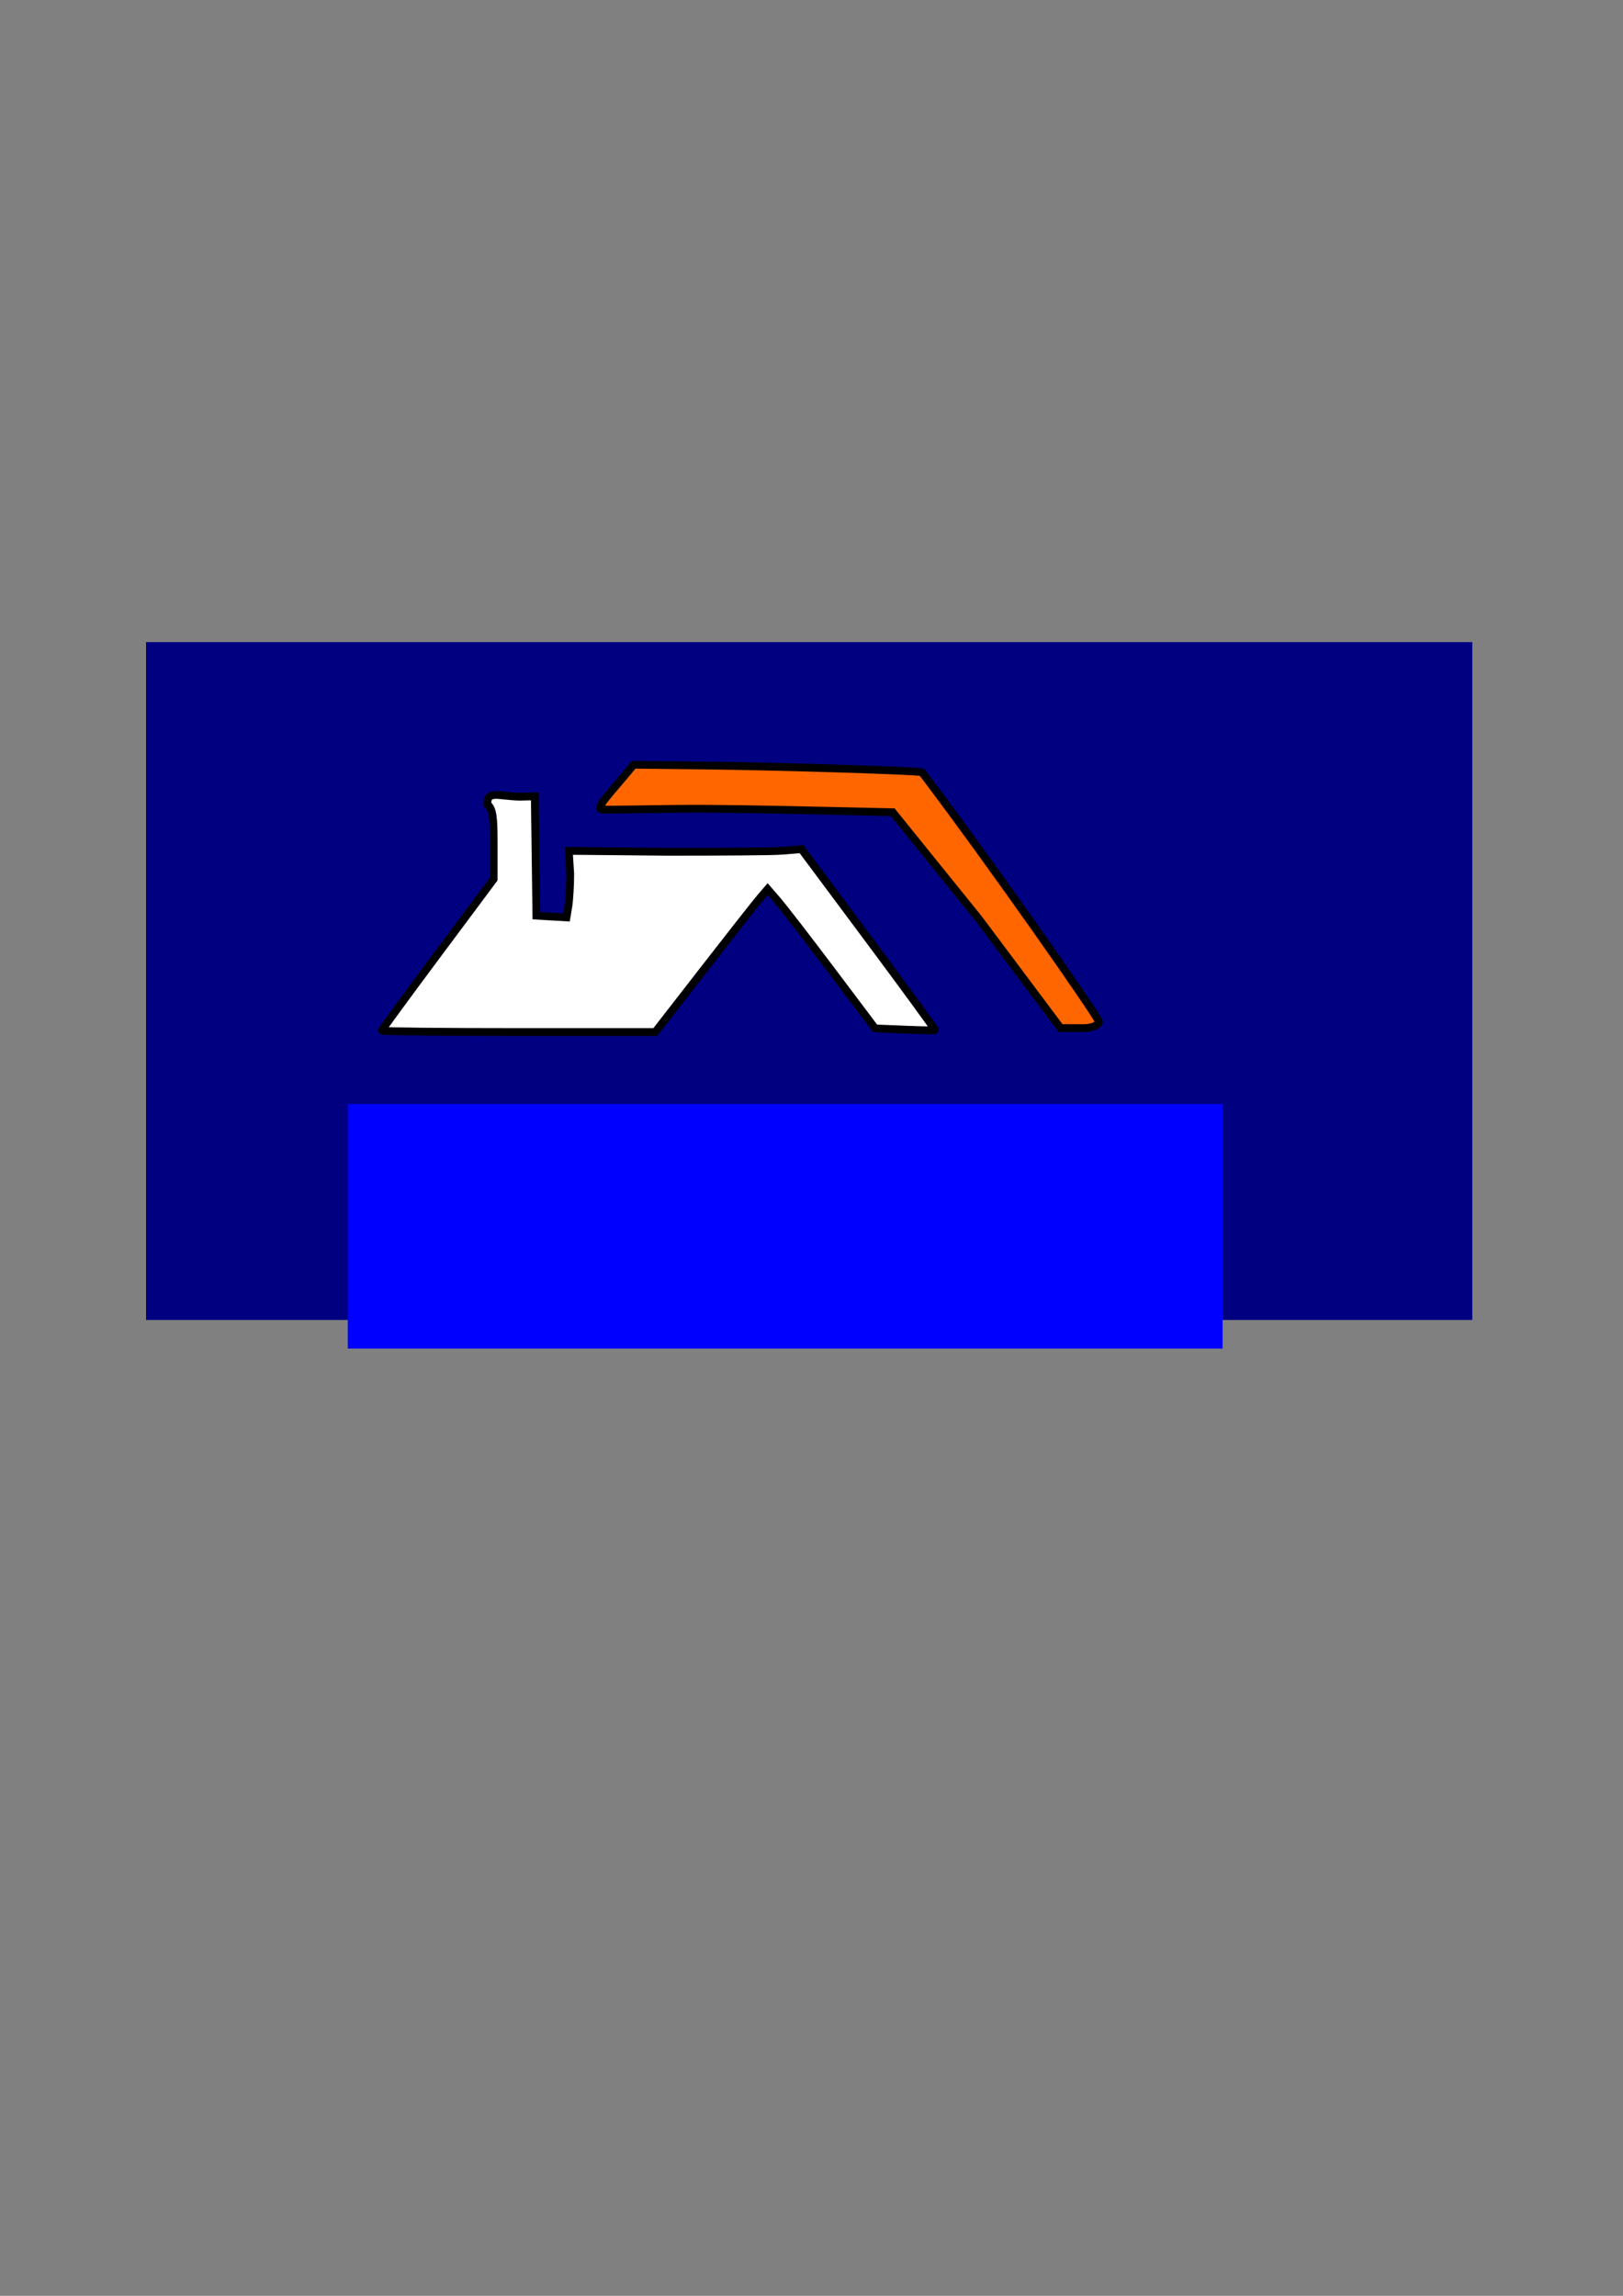 <?xml version="1.0" encoding="UTF-8" standalone="no"?>
<!-- Created with Inkscape (http://www.inkscape.org/) -->

<svg
   xmlns:dc="http://purl.org/dc/elements/1.1/"
   xmlns:cc="http://creativecommons.org/ns#"
   xmlns:rdf="http://www.w3.org/1999/02/22-rdf-syntax-ns#"
   xmlns:svg="http://www.w3.org/2000/svg"
   xmlns="http://www.w3.org/2000/svg"
   xmlns:sodipodi="http://sodipodi.sourceforge.net/DTD/sodipodi-0.dtd"
   xmlns:inkscape="http://www.inkscape.org/namespaces/inkscape"
   width="210mm"
   height="297mm"
   viewBox="0 0 210 297"
   version="1.1"
   id="svg1042"
   inkscape:version="0.92.3 (2405546, 2018-03-11)"
   sodipodi:docname="fondoCorporativo.svg">
  <rect x="0" y="0" width="210" height="297" fill="#808080" stroke="none"/>
  <defs
     id="defs1036" />
  <sodipodi:namedview
     id="base"
     pagecolor="#ffffff"
     bordercolor="#666666"
     borderopacity="1.0"
     inkscape:pageopacity="0.0"
     inkscape:pageshadow="2"
     inkscape:zoom="0.98994949"
     inkscape:cx="413.39363"
     inkscape:cy="647.66703"
     inkscape:document-units="mm"
     inkscape:current-layer="g5468"
     showgrid="false"
     inkscape:window-width="1366"
     inkscape:window-height="668"
     inkscape:window-x="0"
     inkscape:window-y="27"
     inkscape:window-maximized="1" />
  <g
     inkscape:label="Capa 1"
     inkscape:groupmode="layer"
     id="layer1">
    <rect
       style="fill:#000080;fill-opacity:1;stroke-width:0.265"
       id="rect1044"
       width="171.601"
       height="87.69"
       x="18.899"
       y="83.065" />
    <g
       transform="matrix(0.265,0,0,0.265,-42.792,-21.343)"
       id="g5468">
      <flowRoot
         style="font-style:normal;font-variant:normal;font-weight:normal;font-stretch:normal;font-size:40px;line-height:1.25;font-family:opensans;-inkscape-font-specification:opensans;letter-spacing:0px;word-spacing:0px;fill:#0000ff;fill-opacity:1;stroke:none"
         id="flowRoot3721-9"
         xml:space="preserve"
         transform="translate(-94.423,-34.878)"><flowRegion
           style="font-style:normal;font-variant:normal;font-weight:normal;font-stretch:normal;font-family:opensans;-inkscape-font-specification:opensans;fill:#0000ff"
           id="flowRegion3723-9"><rect
             style="font-style:normal;font-variant:normal;font-weight:normal;font-stretch:normal;font-family:opensans;-inkscape-font-specification:opensans;fill:#0000ff"
             y="654.399"
             x="425.702"
             height="119.369"
             width="427.14"
             id="rect3725-6" /></flowRegion><flowPara
           id="flowPara3727-0"><flowSpan
             id="flowSpan4548-2"
             style="font-style:normal;font-variant:normal;font-weight:bold;font-stretch:normal;font-family:FreeSerif;-inkscape-font-specification:'FreeSerif Bold';fill:#ffffff">MALLORCA</flowSpan><flowSpan
             id="flowSpan4550-7"
             style="font-style:italic;font-variant:normal;font-weight:normal;font-stretch:normal;font-family:'Courier 10 Pitch';-inkscape-font-specification:'Courier 10 Pitch Italic';fill:#ff6600">rent</flowSpan></flowPara></flowRoot>      <path
         sodipodi:nodetypes="cscscccccccscccscscccscccscscc"
         inkscape:connector-curvature="0"
         id="path3735-3"
         d="m 347.875,583.679 c 0,-0.37 12.296,-17.167 27.326,-37.328 l 27.325,-36.655 v -17.958 c 0,-12.803 -0.523,-16.327 -3.069,-18.582 -0.247,-6.888 5.093,-3.98 15.623,-3.69 l 7.521,-0.17 0.389,29.123 0.389,29.123 7.351,0.428 7.351,0.428 0.903,-5.461 c 0.496,-3.004 0.91,-10.154 0.918,-15.888 l -0.703,-11.146 48.074,0.455 c 25.905,-0.008 51.053,-0.104 56.194,-0.53 l 9.348,-0.774 32.826,44.062 c 18.054,24.234 32.616,44.19 32.359,44.346 -0.257,0.156 -6.939,0.023 -14.849,-0.3 L 588.77,582.579 567.502,554.342 C 555.805,538.812 543.994,523.516 541.257,520.352 l -4.977,-5.753 -3.689,4.315 c -2.029,2.373 -14.369,18.067 -27.424,34.876 l -23.735,30.561 h -66.779 c -36.729,0 -66.779,-0.302 -66.779,-0.672 z"
         style="fill:#ffffff;fill-opacity:1;stroke:#000000;stroke-width:3.8;stroke-miterlimit:4;stroke-dasharray:none;stroke-opacity:1" />
      <path
         sodipodi:nodetypes="ccsscscscsscc"
         inkscape:connector-curvature="0"
         id="path3737-2"
         d="M 639.194,528.855 597.358,477.054 574.501,476.541 c -13.919,-0.313 -44.066,-1.025 -67.005,-1.18 -22.939,-0.154 -51.155,0.795 -52.518,0.255 -2.186,-0.867 2.991,-6.38 8.735,-13.208 l 7.193,-8.551 34.475,0.384 c 37.096,0.413 105.706,2.555 106.285,3.318 33.595,44.299 86.39,119.841 86.39,121.832 0,0.484 -1.432,3.037 -7.576,3.037 h -11.171 z"
         style="fill:#ff6600;stroke:#000000;stroke-width:3.8;stroke-miterlimit:4;stroke-dasharray:none;stroke-opacity:1" />
    </g>
  </g>
</svg>
